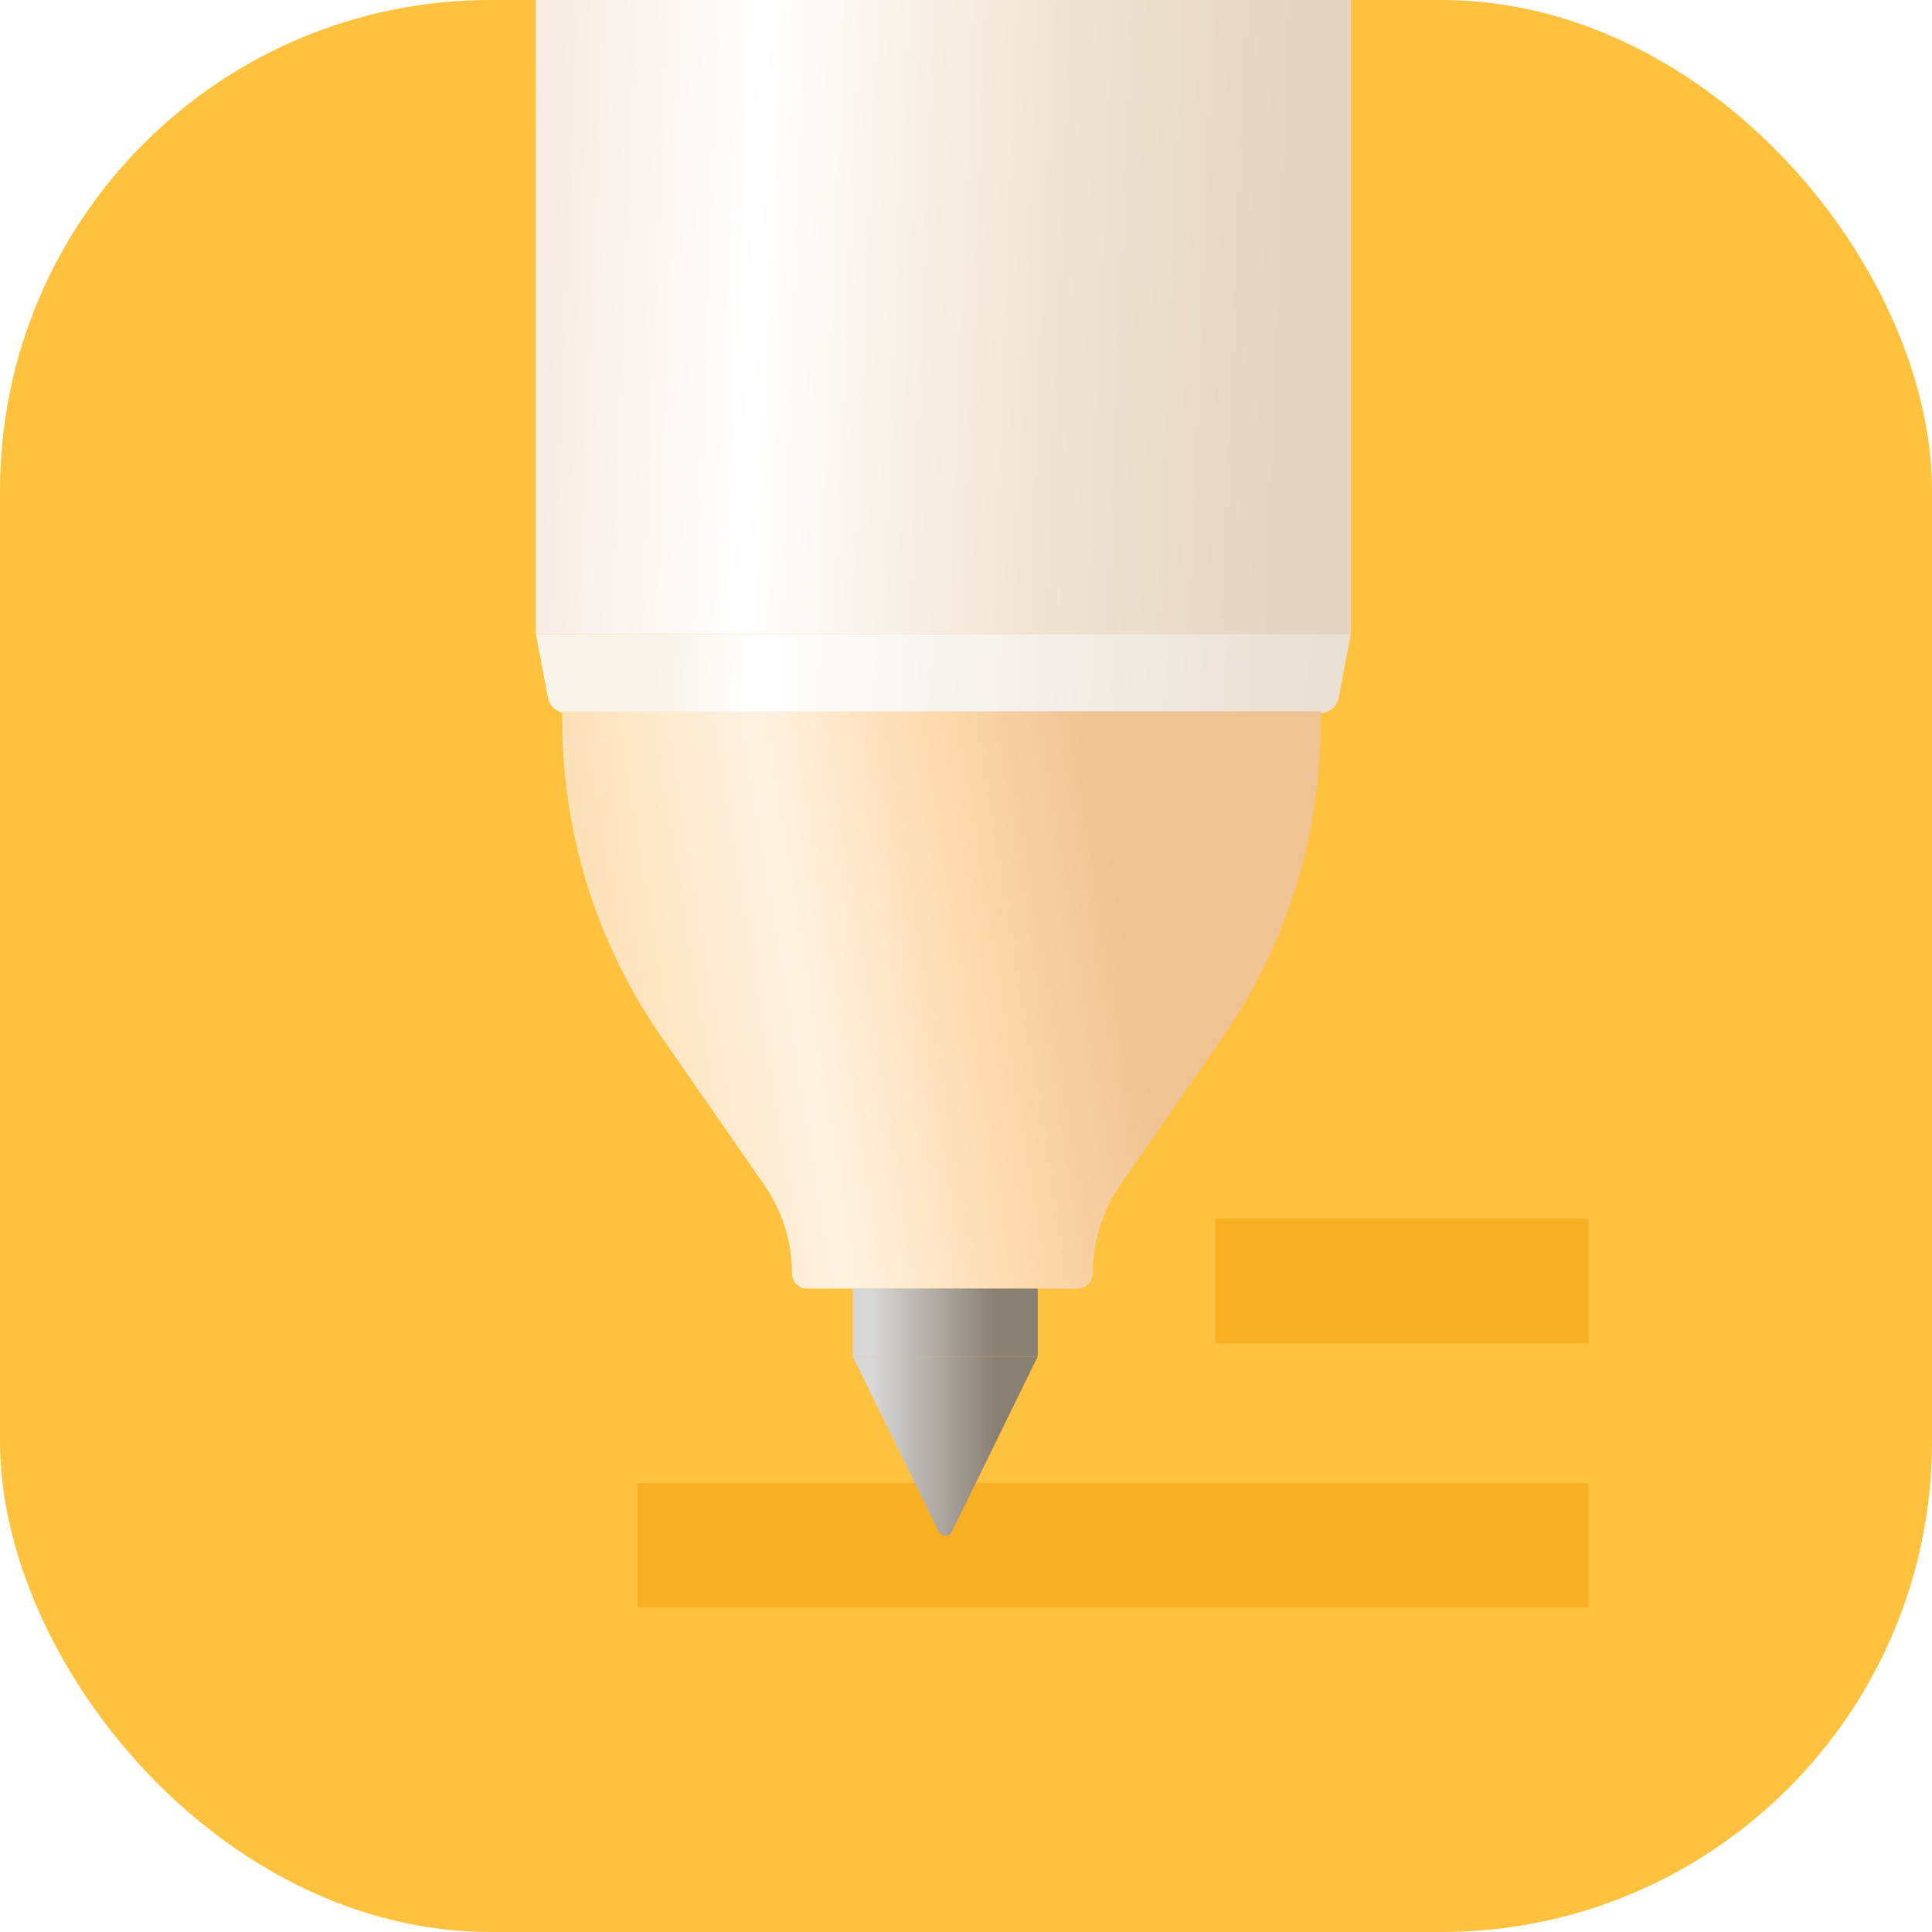 <svg width="512" height="512" viewBox="0 0 512 512" fill="none" xmlns="http://www.w3.org/2000/svg">
<g clip-path="url(#clip0_1_66)">
<rect width="512" height="512" rx="130" fill="#FEC23E"/>
<rect x="169" y="393" width="252" height="33" fill="#F8AF22"/>
<rect x="322" y="323" width="99" height="33" fill="#F8AF22"/>
<g filter="url(#filter0_di_1_66)">
<path d="M364 122.102V149L250.13 149L148 149V122.102L148 -95L364 -95L364 122.102Z" fill="url(#paint0_linear_1_66)"/>
<path d="M148 149L364 149L360.774 165.936C360.325 168.294 358.263 170 355.862 170L156.138 170C153.737 170 151.675 168.294 151.226 165.936L148 149Z" fill="url(#paint1_linear_1_66)"/>
<path d="M155 169.5L356 169.5V172.658C356 202.421 346.923 231.477 329.981 255.948L302.925 295.026C298.158 301.912 295.603 310.088 295.603 318.463C295.603 320.693 293.796 322.5 291.567 322.5H219.909C217.684 322.5 215.88 320.696 215.88 318.47C215.88 310.091 213.319 301.913 208.541 295.03L181.227 255.688C164.151 231.091 155 201.864 155 171.921V169.5Z" fill="url(#paint2_linear_1_66)"/>
<rect x="232" y="322.5" width="49" height="18" fill="url(#paint3_linear_1_66)"/>
<path d="M232 340.5H281L258.296 386.835C257.564 388.328 255.436 388.328 254.704 386.835L232 340.5Z" fill="url(#paint4_linear_1_66)"/>
</g>
</g>
<defs>
<filter id="filter0_di_1_66" x="115.5" y="-123.5" width="281" height="547.955" filterUnits="userSpaceOnUse" color-interpolation-filters="sRGB">
<feFlood flood-opacity="0" result="BackgroundImageFix"/>
<feColorMatrix in="SourceAlpha" type="matrix" values="0 0 0 0 0 0 0 0 0 0 0 0 0 0 0 0 0 0 127 0" result="hardAlpha"/>
<feOffset dy="4"/>
<feGaussianBlur stdDeviation="16.25"/>
<feComposite in2="hardAlpha" operator="out"/>
<feColorMatrix type="matrix" values="0 0 0 0 0.965 0 0 0 0 0.671 0 0 0 0 0.22 0 0 0 1 0"/>
<feBlend mode="normal" in2="BackgroundImageFix" result="effect1_dropShadow_1_66"/>
<feBlend mode="normal" in="SourceGraphic" in2="effect1_dropShadow_1_66" result="shape"/>
<feColorMatrix in="SourceAlpha" type="matrix" values="0 0 0 0 0 0 0 0 0 0 0 0 0 0 0 0 0 0 127 0" result="hardAlpha"/>
<feOffset dx="-6" dy="15"/>
<feGaussianBlur stdDeviation="12.9"/>
<feComposite in2="hardAlpha" operator="arithmetic" k2="-1" k3="1"/>
<feColorMatrix type="matrix" values="0 0 0 0 0.996 0 0 0 0 0.761 0 0 0 0 0.243 0 0 0 1 0"/>
<feBlend mode="normal" in2="shape" result="effect2_innerShadow_1_66"/>
</filter>
<linearGradient id="paint0_linear_1_66" x1="-8" y1="139" x2="546.125" y2="161.018" gradientUnits="userSpaceOnUse">
<stop offset="0.266" stop-color="#F7EAE1"/>
<stop offset="0.38" stop-color="white"/>
<stop offset="0.507" stop-color="#F3E6D6"/>
<stop offset="0.633" stop-color="#E4D4C4"/>
</linearGradient>
<linearGradient id="paint1_linear_1_66" x1="159" y1="153" x2="356" y2="161.5" gradientUnits="userSpaceOnUse">
<stop offset="0.105" stop-color="#F7F3E8"/>
<stop offset="0.237" stop-color="white"/>
<stop offset="1" stop-color="#EAE0D4"/>
</linearGradient>
<linearGradient id="paint2_linear_1_66" x1="163" y1="271" x2="307.827" y2="247.574" gradientUnits="userSpaceOnUse">
<stop stop-color="#FCDFB3"/>
<stop offset="0.401" stop-color="#FFF2E2"/>
<stop offset="0.71" stop-color="#FDDBAE"/>
<stop offset="1" stop-color="#EFC393"/>
</linearGradient>
<linearGradient id="paint3_linear_1_66" x1="225.5" y1="339.079" x2="270" y2="339.079" gradientUnits="userSpaceOnUse">
<stop stop-color="#D3D3D3"/>
<stop offset="0.25" stop-color="#D9D9D9"/>
<stop offset="1" stop-color="#897F73"/>
</linearGradient>
<linearGradient id="paint4_linear_1_66" x1="225.5" y1="356.5" x2="270" y2="356.5" gradientUnits="userSpaceOnUse">
<stop stop-color="#D3D3D3"/>
<stop offset="0.25" stop-color="#D9D9D9"/>
<stop offset="1" stop-color="#897F73"/>
</linearGradient>
<clipPath id="clip0_1_66">
<rect width="512" height="512" rx="130" fill="white"/>
</clipPath>
</defs>
</svg>
